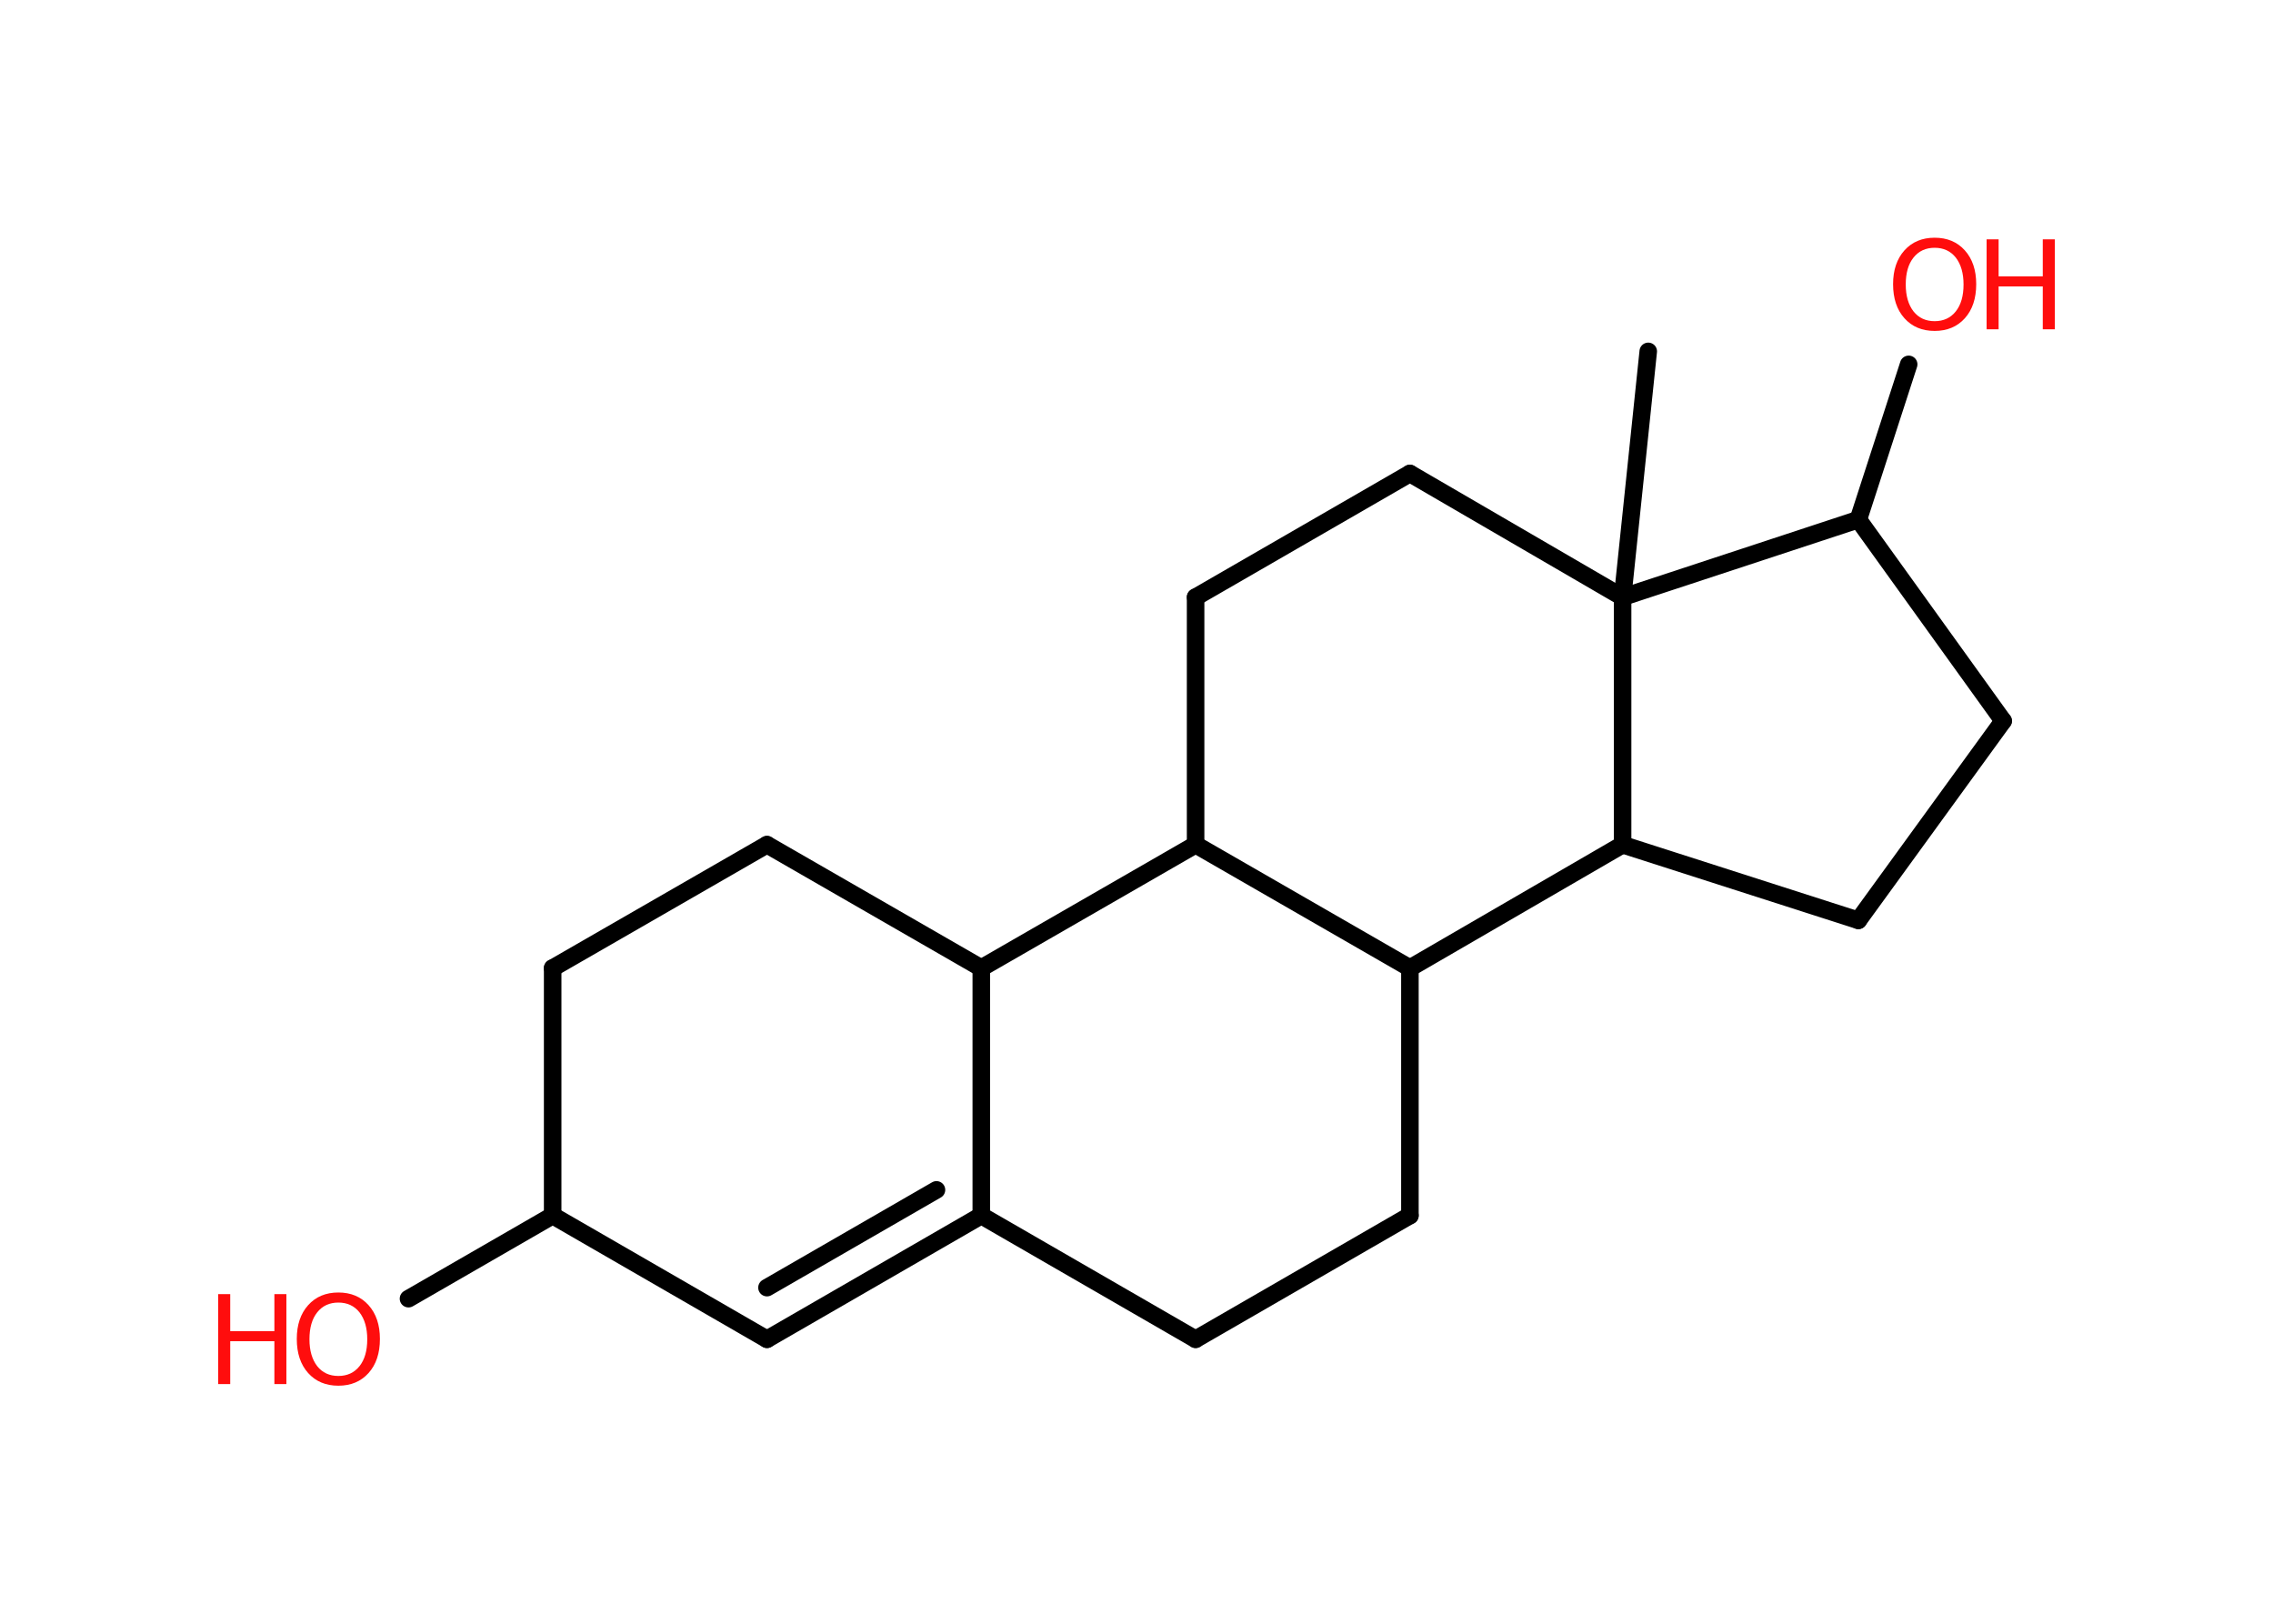 <?xml version='1.0' encoding='UTF-8'?>
<!DOCTYPE svg PUBLIC "-//W3C//DTD SVG 1.1//EN" "http://www.w3.org/Graphics/SVG/1.1/DTD/svg11.dtd">
<svg version='1.2' xmlns='http://www.w3.org/2000/svg' xmlns:xlink='http://www.w3.org/1999/xlink' width='70.0mm' height='50.0mm' viewBox='0 0 70.0 50.0'>
  <desc>Generated by the Chemistry Development Kit (http://github.com/cdk)</desc>
  <g stroke-linecap='round' stroke-linejoin='round' stroke='#000000' stroke-width='.54' fill='#FF0D0D'>
    <rect x='.0' y='.0' width='70.0' height='50.0' fill='#FFFFFF' stroke='none'/>
    <g id='mol1' class='mol'>
      <line id='mol1bnd1' class='bond' x1='50.76' y1='10.82' x2='49.97' y2='18.39'/>
      <line id='mol1bnd2' class='bond' x1='49.97' y1='18.39' x2='43.42' y2='14.58'/>
      <line id='mol1bnd3' class='bond' x1='43.42' y1='14.58' x2='36.82' y2='18.39'/>
      <line id='mol1bnd4' class='bond' x1='36.82' y1='18.39' x2='36.82' y2='26.01'/>
      <line id='mol1bnd5' class='bond' x1='36.82' y1='26.01' x2='30.22' y2='29.81'/>
      <line id='mol1bnd6' class='bond' x1='30.22' y1='29.81' x2='23.62' y2='26.01'/>
      <line id='mol1bnd7' class='bond' x1='23.62' y1='26.01' x2='17.02' y2='29.81'/>
      <line id='mol1bnd8' class='bond' x1='17.02' y1='29.81' x2='17.02' y2='37.43'/>
      <line id='mol1bnd9' class='bond' x1='17.02' y1='37.43' x2='12.58' y2='39.99'/>
      <line id='mol1bnd10' class='bond' x1='17.02' y1='37.43' x2='23.62' y2='41.24'/>
      <g id='mol1bnd11' class='bond'>
        <line x1='23.62' y1='41.24' x2='30.22' y2='37.43'/>
        <line x1='23.62' y1='39.65' x2='28.84' y2='36.64'/>
      </g>
      <line id='mol1bnd12' class='bond' x1='30.22' y1='29.81' x2='30.22' y2='37.43'/>
      <line id='mol1bnd13' class='bond' x1='30.22' y1='37.43' x2='36.82' y2='41.24'/>
      <line id='mol1bnd14' class='bond' x1='36.82' y1='41.24' x2='43.42' y2='37.43'/>
      <line id='mol1bnd15' class='bond' x1='43.42' y1='37.43' x2='43.42' y2='29.81'/>
      <line id='mol1bnd16' class='bond' x1='36.82' y1='26.01' x2='43.42' y2='29.81'/>
      <line id='mol1bnd17' class='bond' x1='43.42' y1='29.81' x2='49.97' y2='26.01'/>
      <line id='mol1bnd18' class='bond' x1='49.97' y1='18.39' x2='49.97' y2='26.01'/>
      <line id='mol1bnd19' class='bond' x1='49.97' y1='26.01' x2='57.23' y2='28.34'/>
      <line id='mol1bnd20' class='bond' x1='57.23' y1='28.34' x2='61.69' y2='22.2'/>
      <line id='mol1bnd21' class='bond' x1='61.69' y1='22.2' x2='57.23' y2='16.0'/>
      <line id='mol1bnd22' class='bond' x1='49.97' y1='18.39' x2='57.23' y2='16.0'/>
      <line id='mol1bnd23' class='bond' x1='57.23' y1='16.0' x2='58.78' y2='11.22'/>
      <g id='mol1atm10' class='atom'>
        <path d='M10.42 40.11q-.41 .0 -.65 .3q-.24 .3 -.24 .83q.0 .52 .24 .83q.24 .3 .65 .3q.41 .0 .65 -.3q.24 -.3 .24 -.83q.0 -.52 -.24 -.83q-.24 -.3 -.65 -.3zM10.42 39.8q.58 .0 .93 .39q.35 .39 .35 1.04q.0 .66 -.35 1.05q-.35 .39 -.93 .39q-.58 .0 -.93 -.39q-.35 -.39 -.35 -1.05q.0 -.65 .35 -1.04q.35 -.39 .93 -.39z' stroke='none'/>
        <path d='M6.72 39.85h.37v1.14h1.36v-1.14h.37v2.77h-.37v-1.32h-1.36v1.32h-.37v-2.77z' stroke='none'/>
      </g>
      <g id='mol1atm20' class='atom'>
        <path d='M59.58 7.63q-.41 .0 -.65 .3q-.24 .3 -.24 .83q.0 .52 .24 .83q.24 .3 .65 .3q.41 .0 .65 -.3q.24 -.3 .24 -.83q.0 -.52 -.24 -.83q-.24 -.3 -.65 -.3zM59.58 7.32q.58 .0 .93 .39q.35 .39 .35 1.04q.0 .66 -.35 1.05q-.35 .39 -.93 .39q-.58 .0 -.93 -.39q-.35 -.39 -.35 -1.05q.0 -.65 .35 -1.04q.35 -.39 .93 -.39z' stroke='none'/>
        <path d='M61.18 7.37h.37v1.14h1.36v-1.14h.37v2.77h-.37v-1.32h-1.36v1.32h-.37v-2.77z' stroke='none'/>
      </g>
    </g>
  </g>
</svg>

